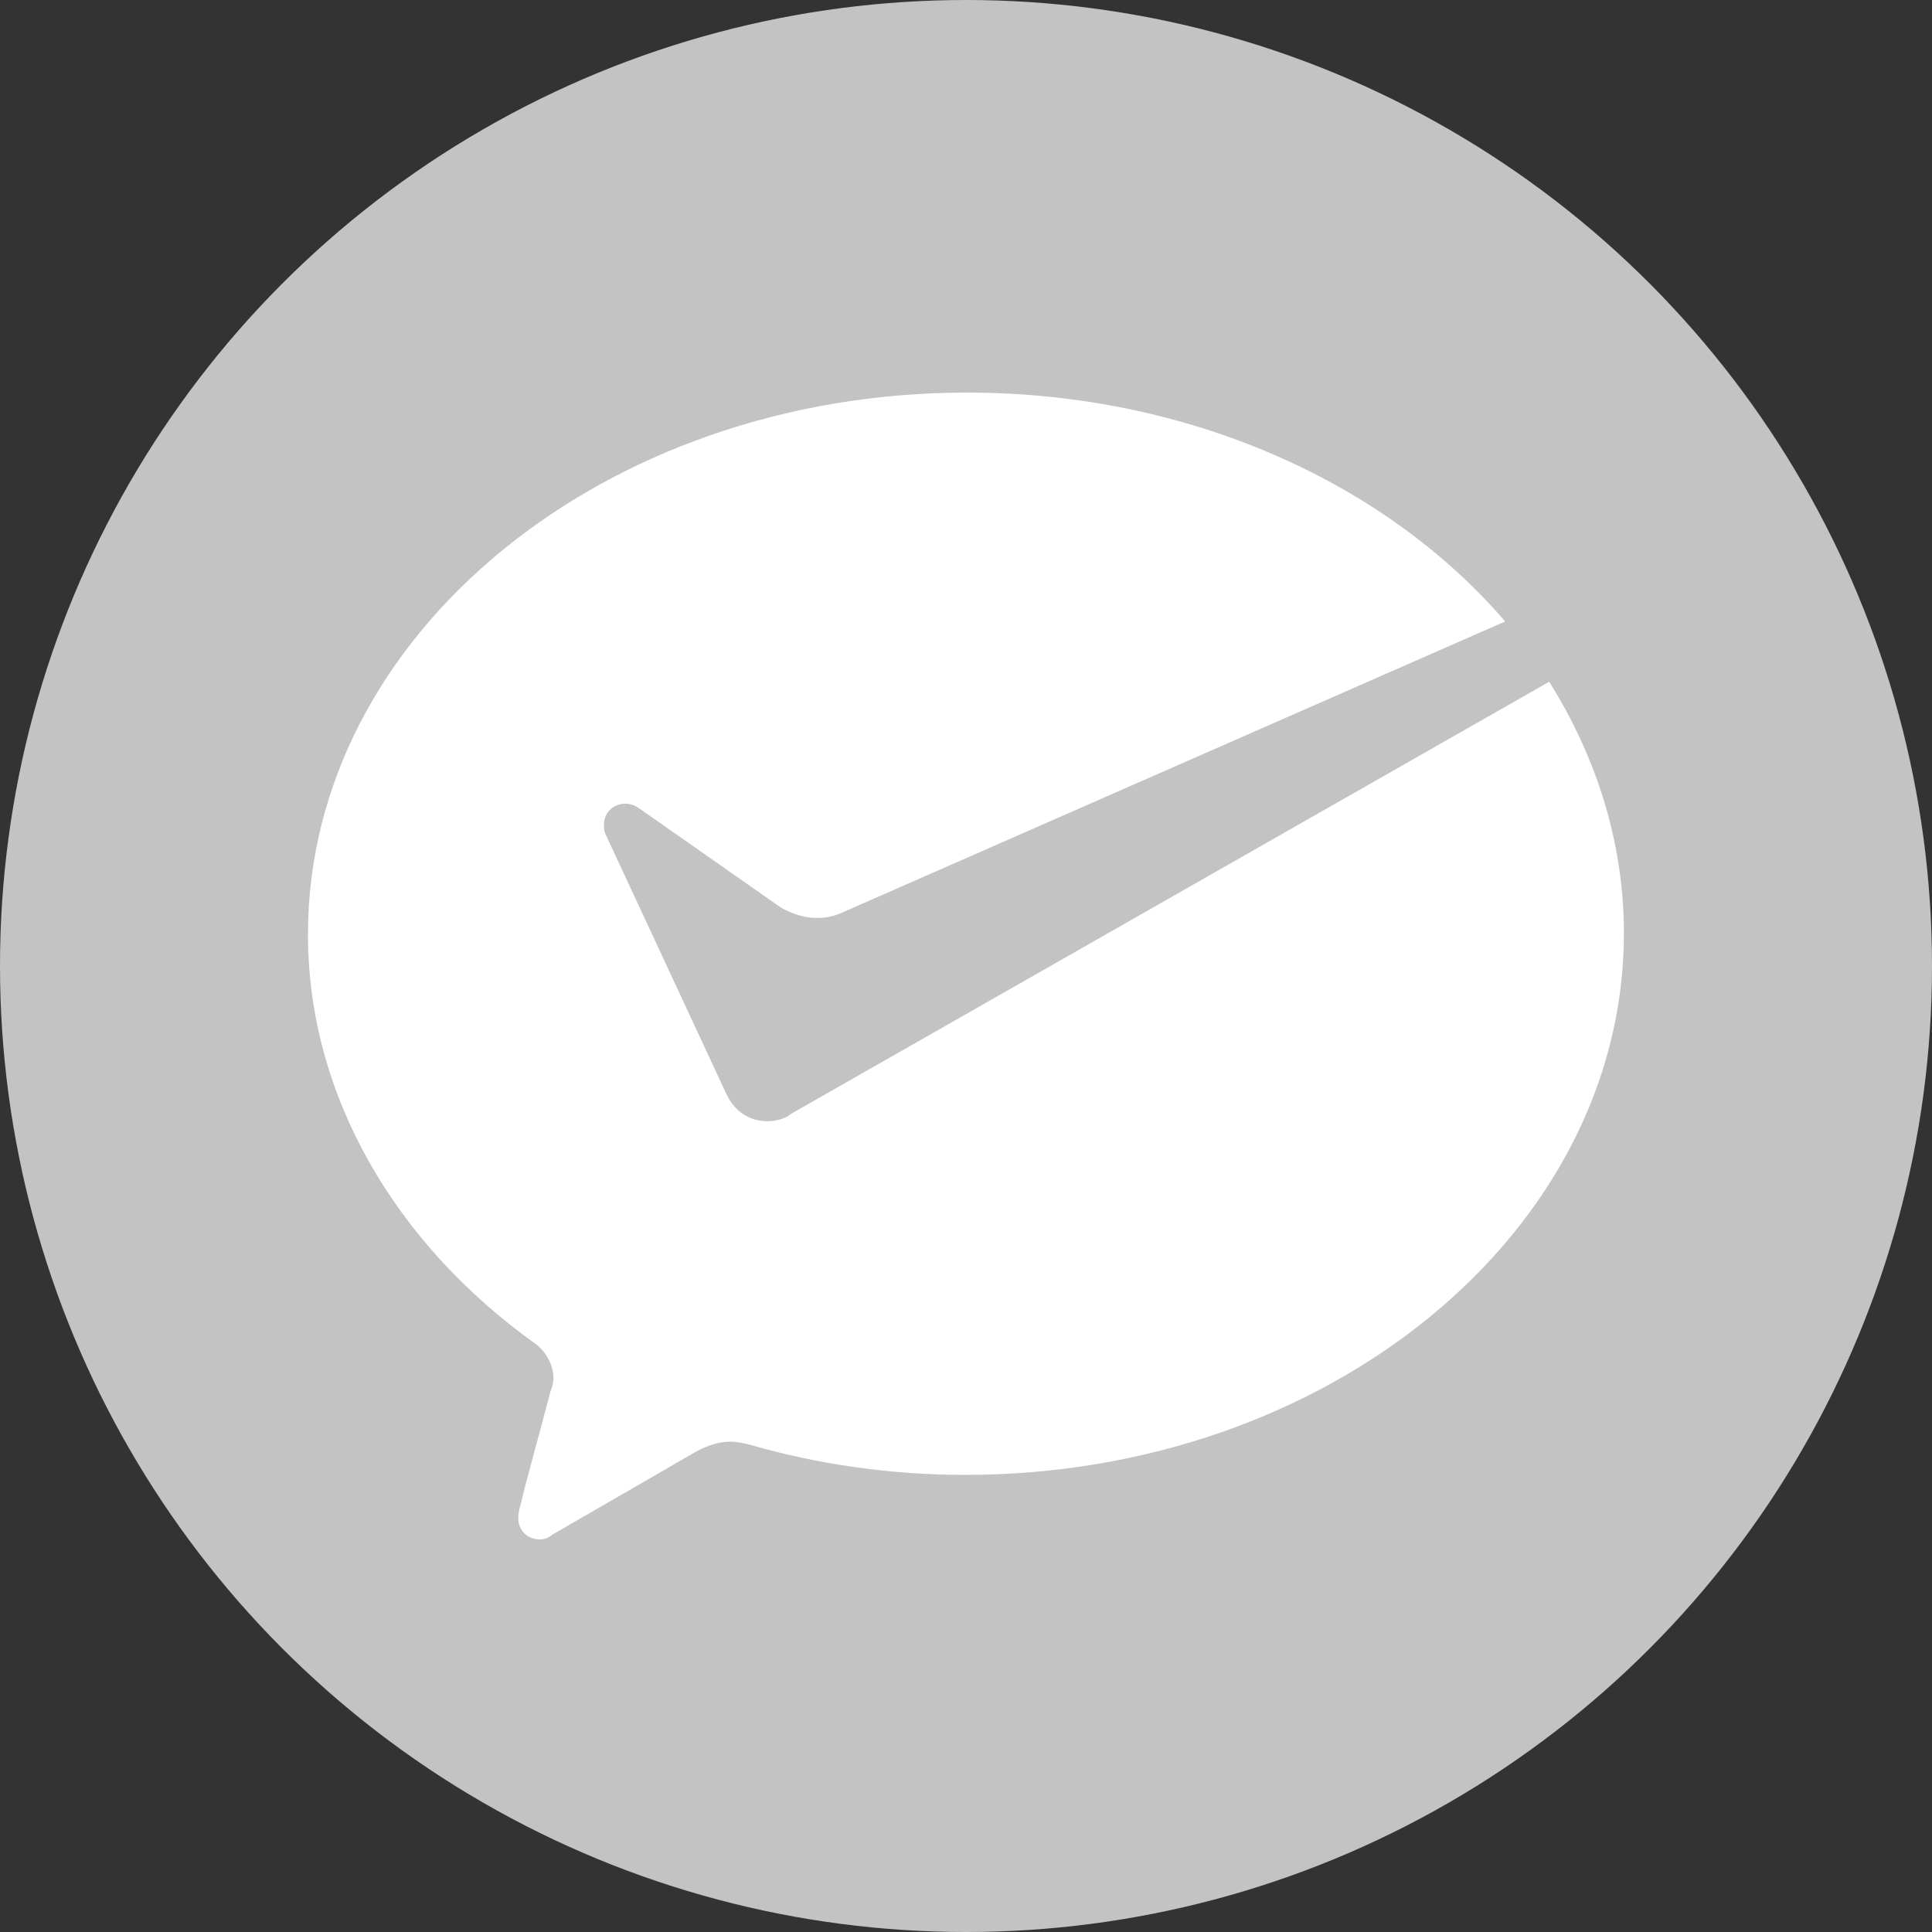 <?xml version="1.0" encoding="UTF-8"?><svg id="_圖層_2" xmlns="http://www.w3.org/2000/svg" viewBox="0 0 150 150"><rect x="0" y="0" width="150" height="150" fill="#333333" stroke="none"/><circle cx="75" cy="75" r="75" fill="#c3c3c3"/><path d="m61.09,86.7c-.47.24-.95.35-1.53.35-1.31,0-2.37-.7-2.97-1.75l-.24-.46-9.35-20.1c-.11-.24-.11-.46-.11-.7,0-.94.71-1.64,1.66-1.64.36,0,.71.11,1.06.35l11.01,7.71c.82.46,1.77.81,2.84.81.6,0,1.18-.11,1.77-.35l51.63-22.67c-9.24-10.75-24.51-17.77-41.8-17.77-28.18,0-51.15,18.82-51.15,42.06,0,12.62,6.87,24.07,17.64,31.78.82.59,1.42,1.64,1.42,2.69,0,.35-.11.7-.24,1.05-.82,3.15-2.25,8.3-2.25,8.53-.11.35-.24.81-.24,1.29,0,.94.71,1.64,1.66,1.64.35,0,.71-.11.95-.35l11.13-6.43c.82-.46,1.77-.81,2.72-.81.47,0,1.06.11,1.53.24,5.21,1.51,10.9,2.34,16.7,2.34,28.18,0,51.15-18.82,51.15-42.06,0-7.01-2.13-13.67-5.8-19.52l-58.83,33.53-.35.24h0Z" fill="#fff"/></svg>